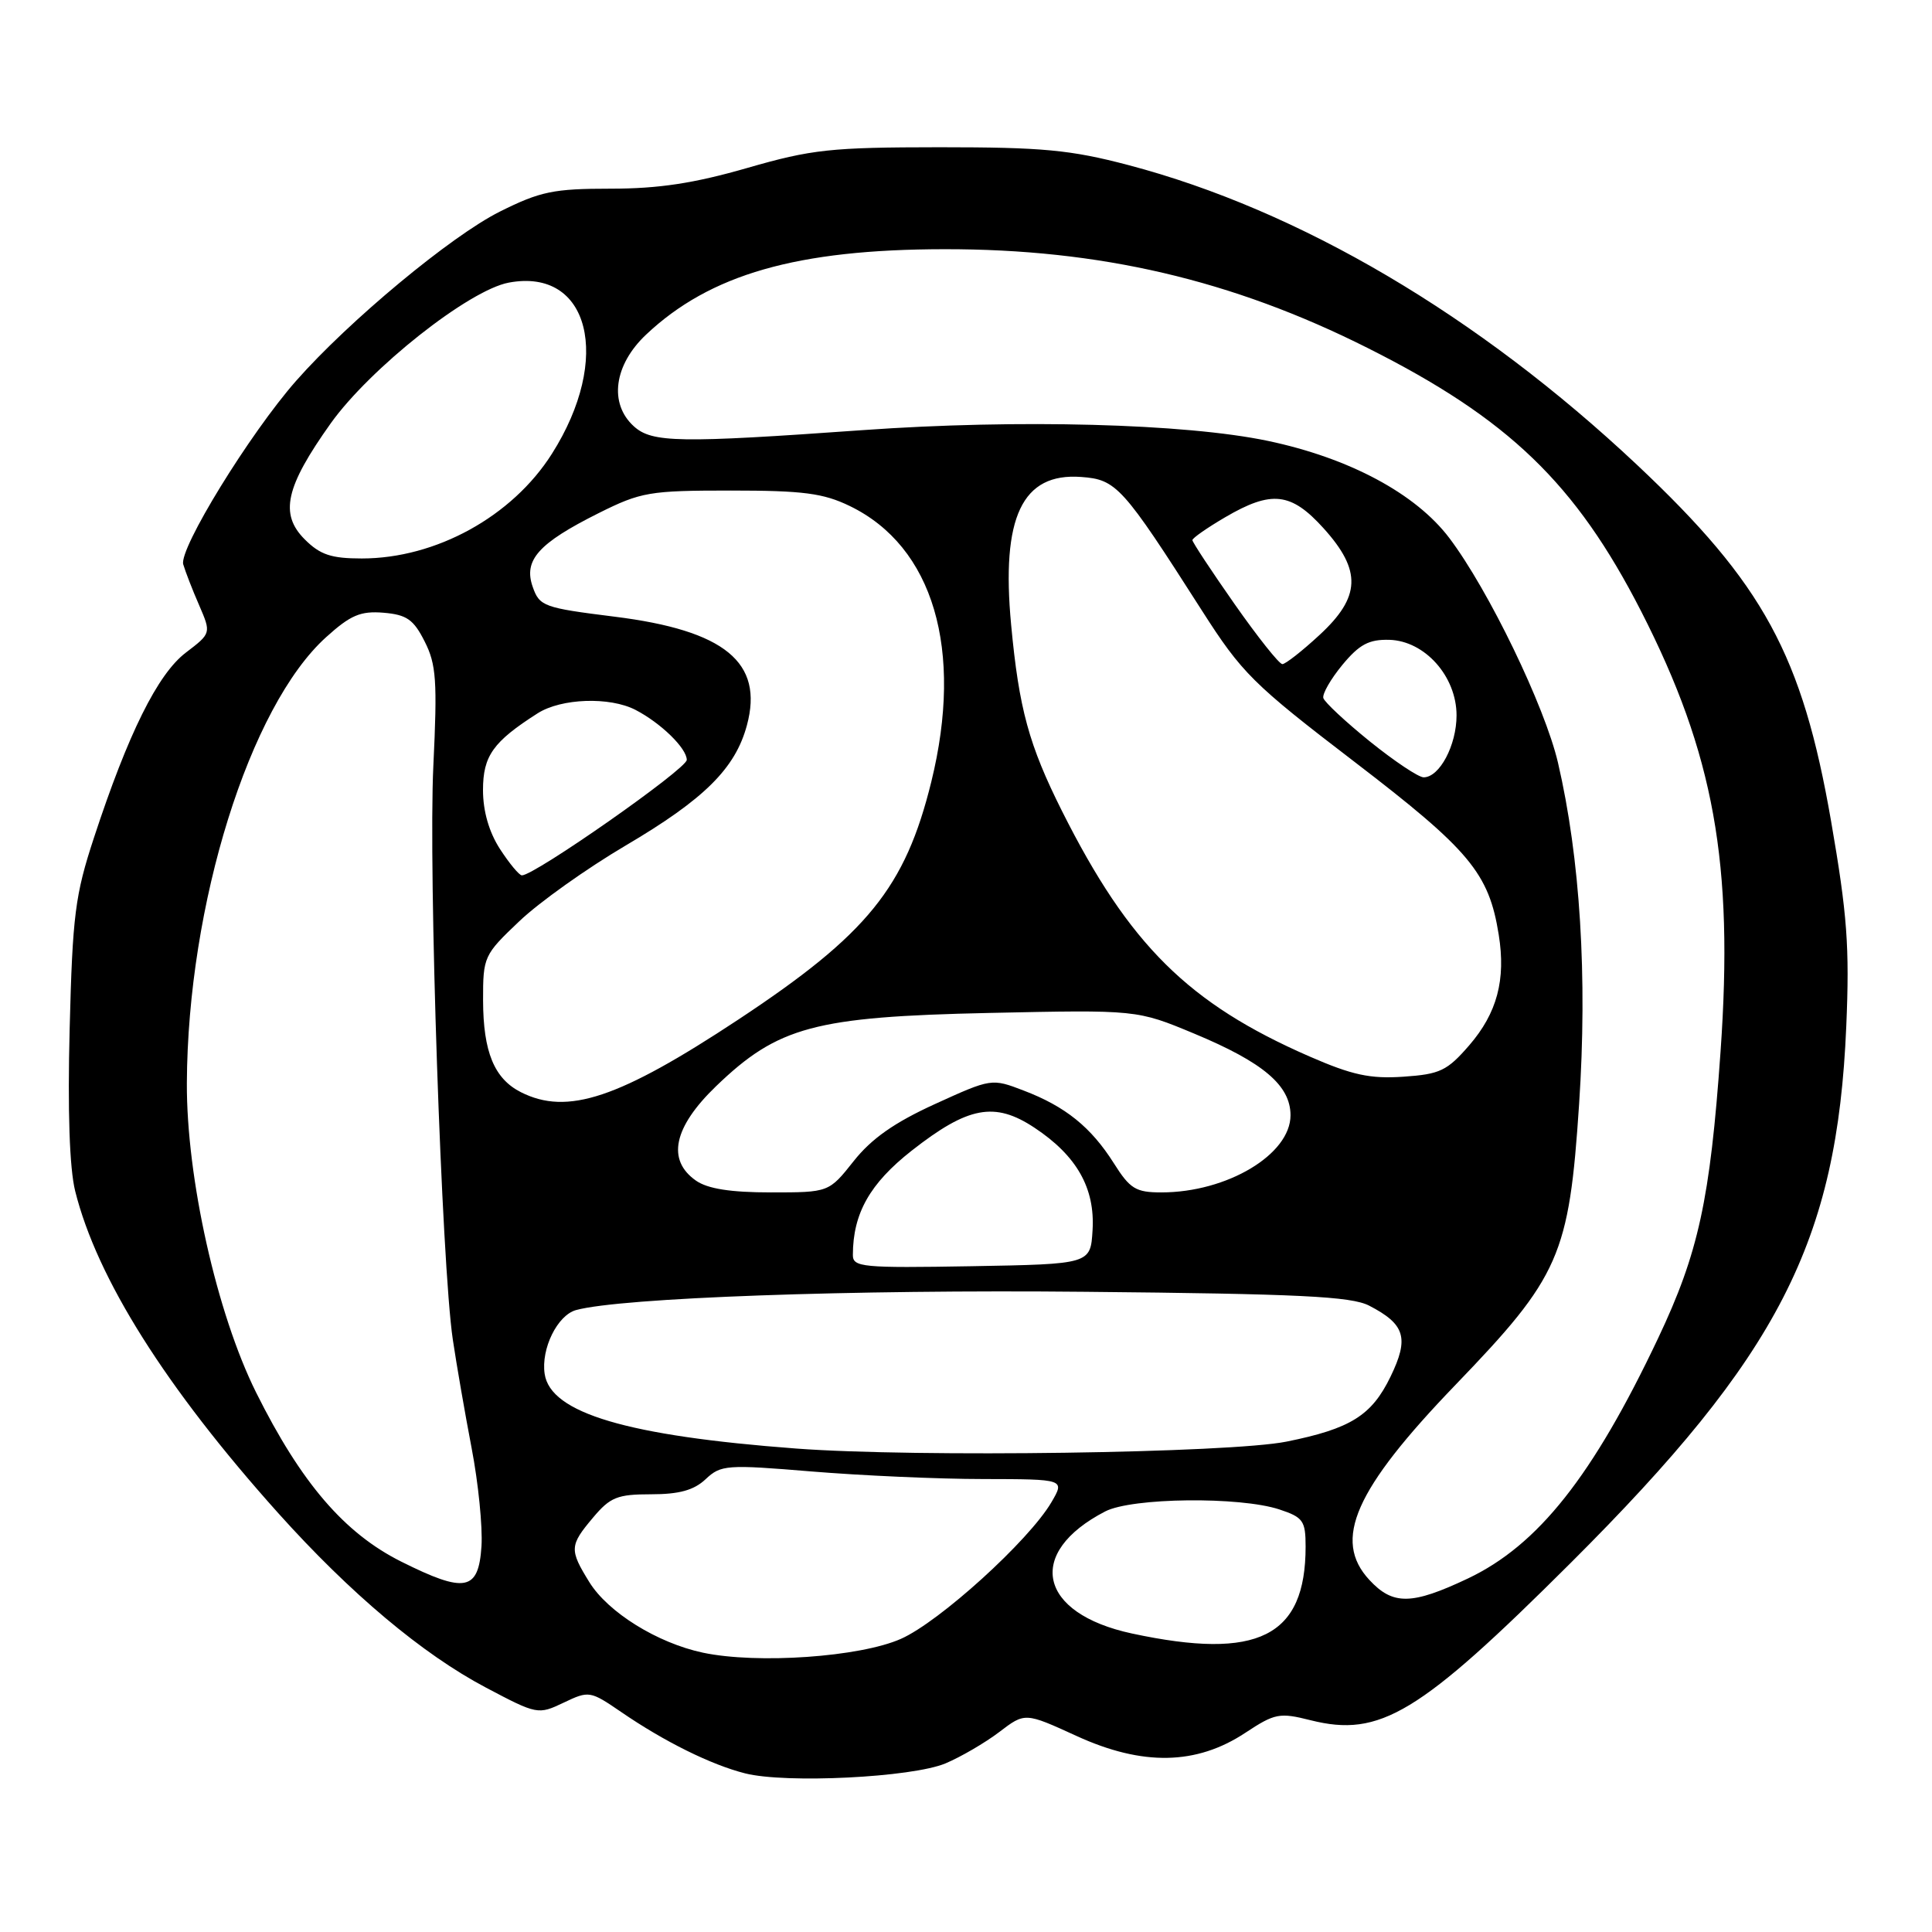 <?xml version="1.0" encoding="UTF-8" standalone="no"?>
<!DOCTYPE svg PUBLIC "-//W3C//DTD SVG 1.1//EN" "http://www.w3.org/Graphics/SVG/1.1/DTD/svg11.dtd" >
<svg xmlns="http://www.w3.org/2000/svg" xmlns:xlink="http://www.w3.org/1999/xlink" version="1.1" viewBox="0 0 256 256">
 <g >
 <path fill="currentColor"
d=" M 125.28 233.66 C 127.32 232.80 130.53 230.93 132.41 229.50 C 135.82 226.90 135.82 226.90 142.66 230.03 C 151.40 234.03 158.54 233.89 165.02 229.60 C 168.93 227.02 169.54 226.90 173.66 227.94 C 182.86 230.25 188.04 227.12 208.13 207.09 C 235.72 179.57 243.43 164.57 244.64 136.00 C 245.09 125.48 244.77 121.17 242.63 108.82 C 238.81 86.81 233.67 77.36 216.92 61.60 C 195.85 41.79 172.20 27.85 149.50 21.87 C 141.82 19.85 138.15 19.51 124.50 19.51 C 110.06 19.52 107.57 19.79 99.00 22.26 C 91.95 24.29 87.29 25.00 80.91 25.00 C 73.34 25.00 71.60 25.36 66.23 28.04 C 59.77 31.27 46.24 42.51 39.23 50.47 C 33.09 57.45 23.69 72.74 24.28 74.78 C 24.56 75.73 25.50 78.17 26.39 80.20 C 27.99 83.91 27.99 83.91 24.62 86.48 C 20.89 89.32 16.98 97.20 12.45 111.00 C 9.95 118.60 9.61 121.28 9.23 136.32 C 8.95 147.22 9.21 154.78 9.96 157.82 C 12.85 169.41 21.98 183.89 36.87 200.50 C 46.41 211.13 55.98 219.18 64.38 223.61 C 71.17 227.20 71.31 227.22 74.69 225.61 C 78.04 224.01 78.20 224.04 82.31 226.85 C 88.02 230.77 94.22 233.84 98.73 234.98 C 104.14 236.35 120.83 235.52 125.28 233.66 Z  M 93.15 218.99 C 87.11 217.71 80.57 213.65 78.09 209.64 C 75.43 205.34 75.46 204.79 78.59 201.08 C 80.86 198.38 81.81 198.00 86.27 198.00 C 90.00 198.00 91.95 197.46 93.50 196.00 C 95.52 194.10 96.27 194.04 107.57 194.98 C 114.13 195.52 124.36 195.98 130.31 195.98 C 141.11 196.00 141.11 196.00 139.31 199.07 C 136.32 204.16 124.47 214.91 119.37 217.16 C 113.93 219.57 100.36 220.51 93.15 218.99 Z  M 150.00 216.45 C 137.59 213.79 135.83 205.76 146.45 200.27 C 149.99 198.44 164.28 198.28 169.53 200.01 C 172.67 201.05 173.00 201.51 173.00 204.93 C 173.00 216.88 166.71 220.03 150.00 216.45 Z  M 181.45 209.35 C 176.54 204.06 179.50 197.37 192.88 183.48 C 206.69 169.14 207.91 166.37 209.24 146.29 C 210.36 129.43 209.38 113.70 206.44 101.06 C 204.69 93.58 197.26 78.20 192.05 71.30 C 187.60 65.41 178.79 60.69 168.00 58.42 C 157.05 56.12 134.88 55.53 114.38 56.99 C 89.96 58.73 86.40 58.67 83.99 56.49 C 80.66 53.47 81.34 48.36 85.62 44.33 C 94.08 36.35 105.61 33.04 125.12 33.02 C 145.71 32.99 163.26 37.08 181.20 46.10 C 199.90 55.49 208.78 64.05 217.45 80.98 C 227.12 99.90 229.74 114.38 227.98 139.36 C 226.60 158.96 225.06 166.03 219.70 177.34 C 211.06 195.59 203.80 204.75 194.50 209.16 C 187.06 212.68 184.57 212.72 181.45 209.35 Z  M 53.16 206.92 C 45.62 203.15 39.90 196.48 33.93 184.50 C 28.72 174.02 24.70 156.06 24.76 143.50 C 24.87 119.85 33.07 93.59 43.21 84.43 C 46.45 81.50 47.77 80.94 50.82 81.19 C 53.89 81.45 54.80 82.08 56.27 85.00 C 57.81 88.03 57.96 90.23 57.42 101.50 C 56.75 115.41 58.52 167.55 60.00 177.50 C 60.49 180.80 61.61 187.27 62.49 191.87 C 63.38 196.48 63.96 202.33 63.80 204.87 C 63.41 210.82 61.65 211.16 53.16 206.92 Z  M 105.50 191.94 C 83.11 190.26 72.94 187.24 72.17 182.05 C 71.67 178.72 73.86 174.27 76.33 173.59 C 82.29 171.96 112.77 170.86 143.81 171.17 C 172.16 171.44 179.03 171.78 181.41 173.00 C 186.19 175.47 186.74 177.29 184.25 182.42 C 181.75 187.57 178.96 189.31 170.48 191.02 C 162.93 192.54 121.38 193.13 105.50 191.94 Z  M 113.01 166.28 C 113.02 160.79 115.26 156.82 120.80 152.47 C 128.28 146.60 131.80 145.94 137.06 149.42 C 142.67 153.13 145.11 157.43 144.77 163.00 C 144.50 167.50 144.50 167.50 128.75 167.78 C 114.23 168.03 113.00 167.91 113.01 166.28 Z  M 92.22 156.44 C 88.32 153.71 89.24 149.37 94.87 143.94 C 103.08 136.03 107.94 134.72 131.08 134.22 C 150.65 133.80 150.65 133.80 158.24 136.96 C 167.39 140.77 171.00 143.83 171.00 147.78 C 171.00 152.97 162.59 158.00 153.89 158.00 C 150.49 158.00 149.73 157.53 147.58 154.12 C 144.56 149.35 141.17 146.61 135.63 144.50 C 131.41 142.88 131.35 142.89 123.89 146.29 C 118.52 148.74 115.48 150.87 113.12 153.85 C 109.83 158.00 109.83 158.00 102.14 158.00 C 96.79 158.00 93.77 157.52 92.22 156.44 Z  M 69.02 144.72 C 65.49 142.93 64.03 139.39 64.01 132.57 C 64.00 126.77 64.11 126.53 68.81 122.07 C 71.45 119.55 77.79 115.05 82.88 112.05 C 93.32 105.90 97.43 101.83 98.97 96.10 C 101.22 87.77 96.04 83.53 81.41 81.71 C 72.05 80.54 71.49 80.34 70.59 77.77 C 69.34 74.22 71.34 71.99 79.31 68.00 C 84.94 65.19 86.04 65.00 96.84 65.00 C 106.42 65.00 109.09 65.35 112.60 67.05 C 123.67 72.41 127.71 86.09 123.40 103.60 C 119.94 117.63 114.94 123.79 97.83 135.10 C 81.99 145.56 75.18 147.83 69.02 144.72 Z  M 173.50 139.98 C 157.47 132.98 149.62 125.20 140.72 107.47 C 136.34 98.73 135.02 93.93 133.98 82.78 C 132.64 68.52 135.44 62.62 143.26 63.20 C 147.93 63.54 148.73 64.42 159.24 80.87 C 164.57 89.21 166.00 90.63 179.48 100.95 C 194.74 112.64 197.29 115.68 198.59 123.86 C 199.55 129.83 198.37 134.24 194.68 138.51 C 191.75 141.89 190.81 142.34 185.95 142.67 C 181.54 142.97 179.16 142.45 173.50 139.98 Z  M 66.25 112.50 C 64.80 110.26 64.00 107.49 64.00 104.69 C 64.00 100.15 65.34 98.28 71.25 94.51 C 74.39 92.52 80.78 92.30 84.20 94.06 C 87.56 95.80 91.00 99.15 91.00 100.69 C 91.00 101.88 70.81 116.02 69.15 115.99 C 68.79 115.98 67.49 114.41 66.25 112.50 Z  M 181.52 98.25 C 178.29 95.64 175.52 93.05 175.35 92.50 C 175.19 91.95 176.33 89.97 177.88 88.09 C 180.13 85.38 181.39 84.71 184.10 84.78 C 188.81 84.92 193.00 89.63 193.00 94.79 C 193.00 98.75 190.75 103.00 188.64 103.00 C 187.96 103.00 184.76 100.86 181.52 98.25 Z  M 163.58 80.03 C 160.51 75.65 158.00 71.84 158.00 71.57 C 158.00 71.30 159.95 69.94 162.34 68.54 C 168.49 64.94 171.07 65.23 175.38 70.00 C 180.45 75.61 180.31 79.10 174.83 84.15 C 172.54 86.27 170.33 88.00 169.92 88.00 C 169.50 88.00 166.65 84.41 163.58 80.03 Z  M 40.38 71.47 C 37.02 68.11 37.82 64.53 43.82 56.10 C 49.04 48.79 62.13 38.44 67.41 37.45 C 78.11 35.44 81.15 47.49 73.13 60.13 C 67.87 68.44 57.76 74.00 47.94 74.00 C 43.89 74.00 42.42 73.51 40.38 71.47 Z "/>
</g>
</svg>